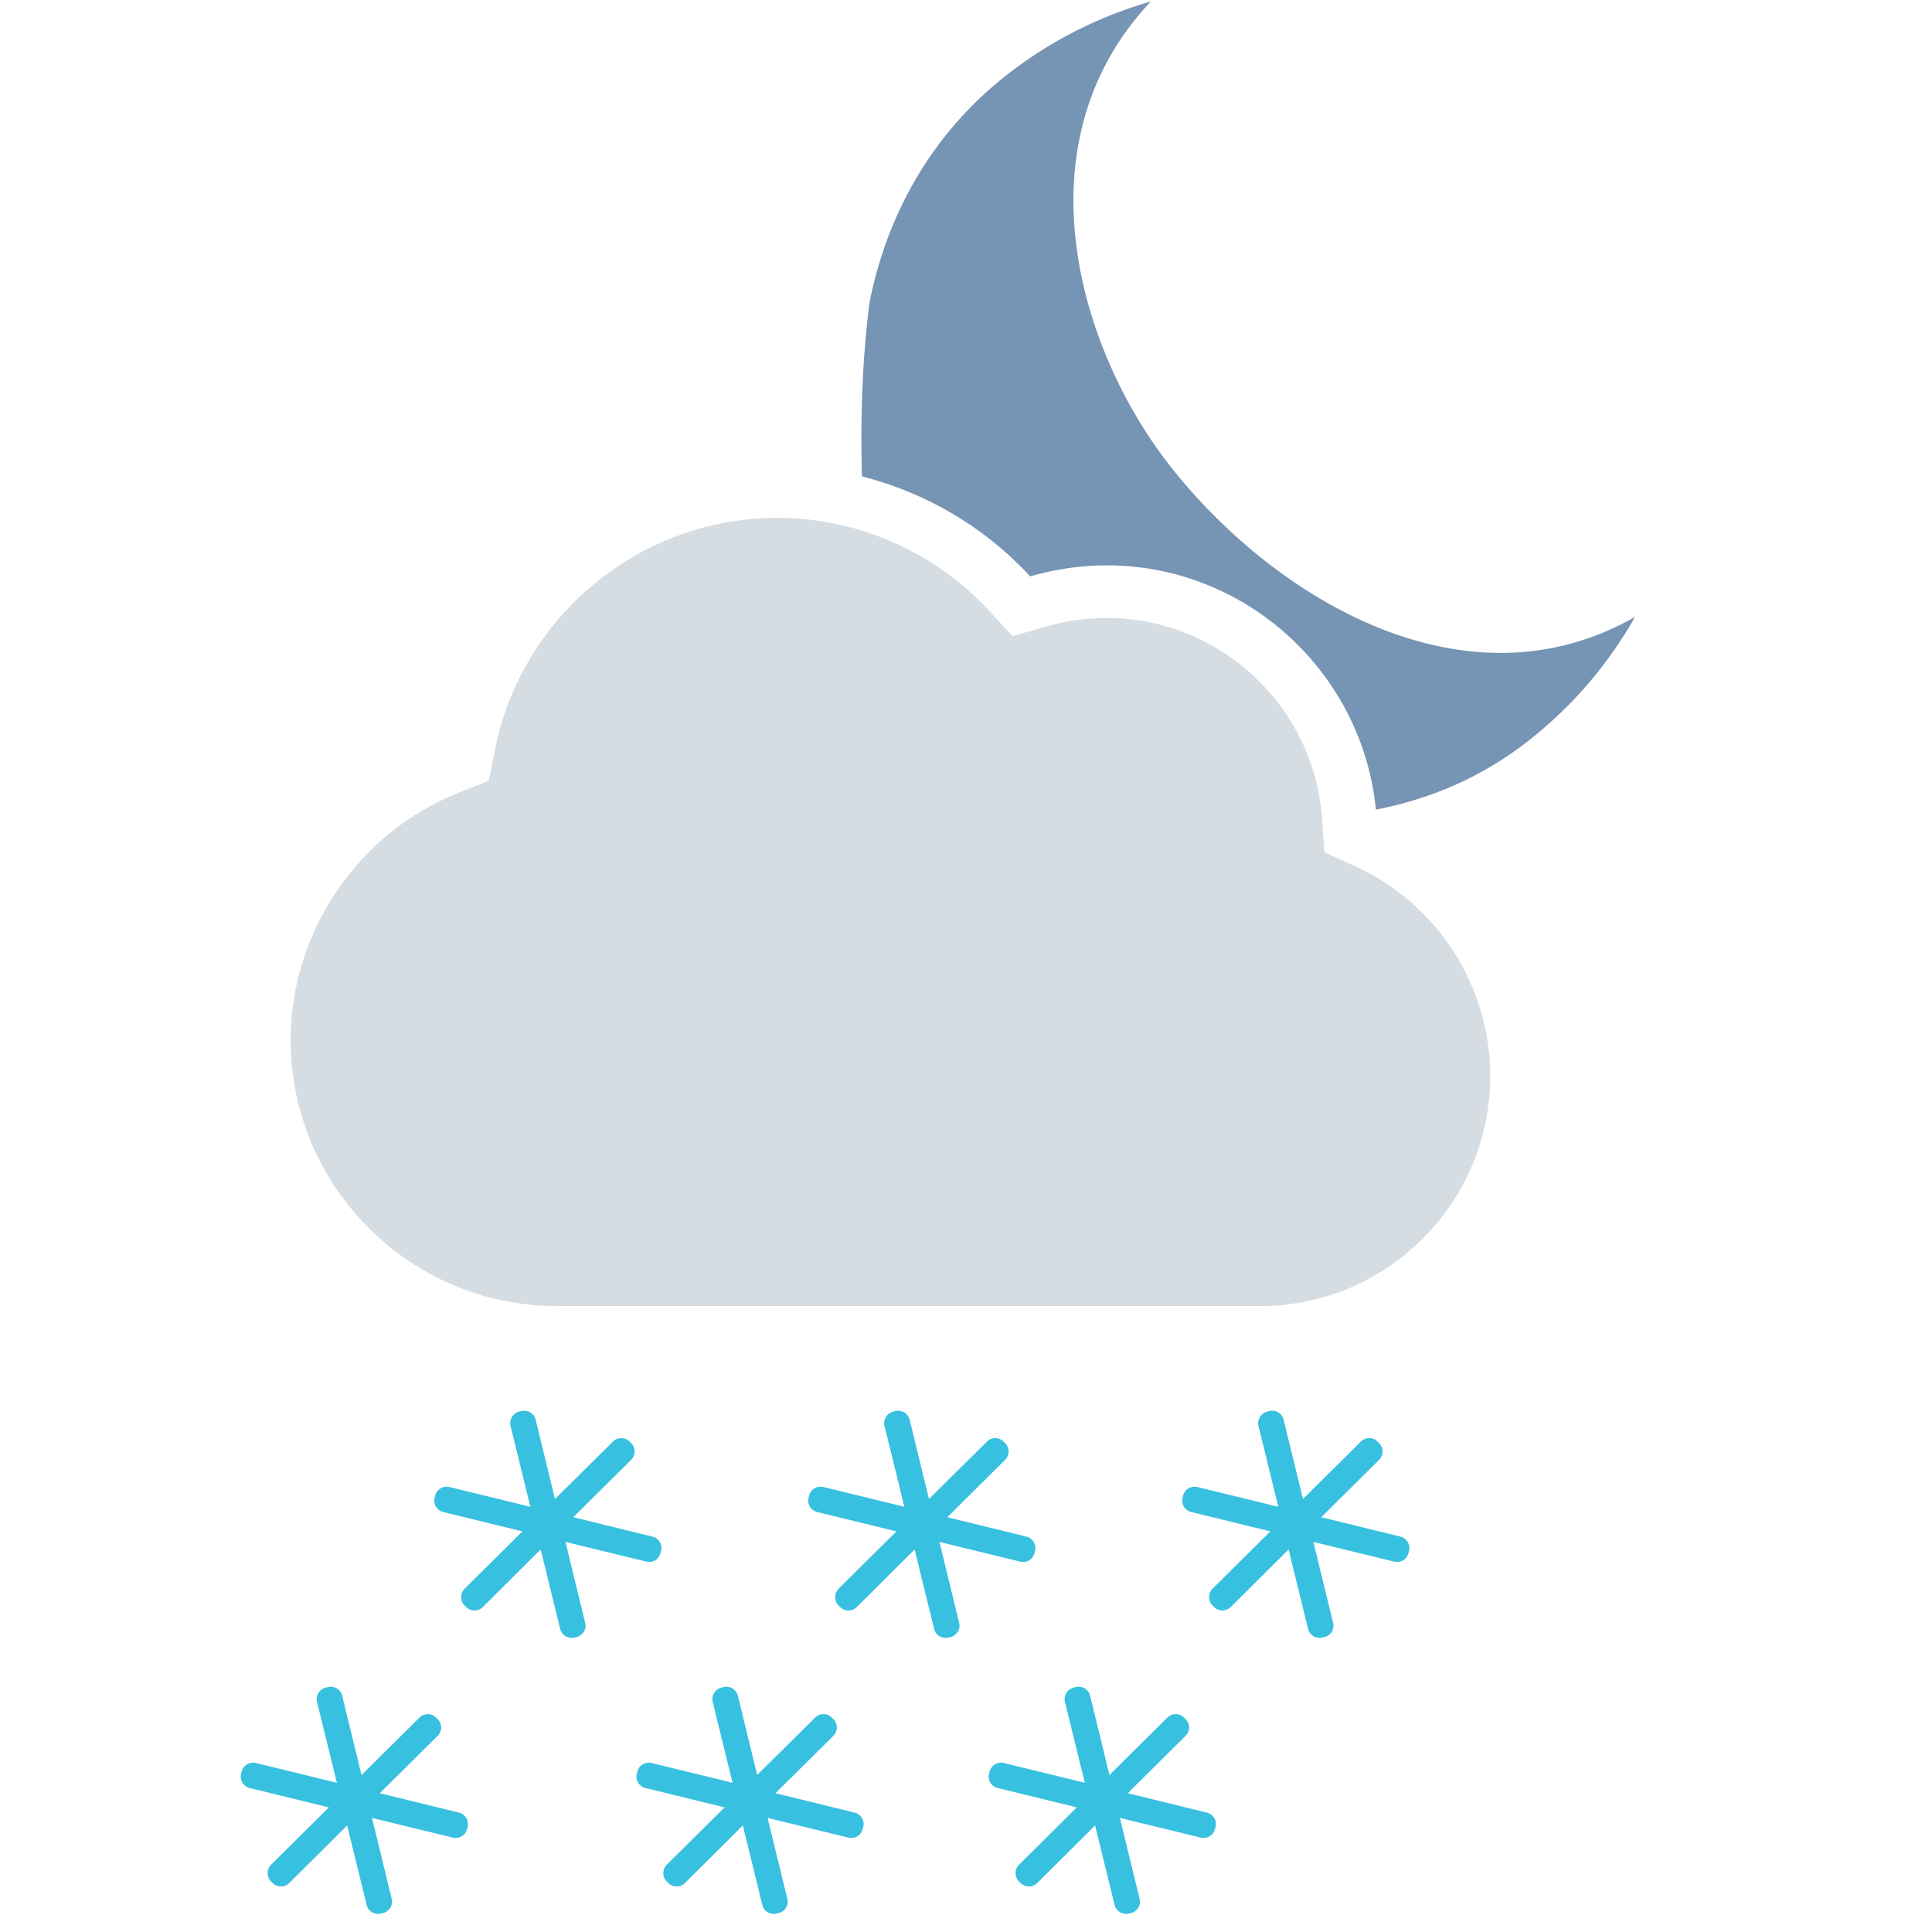 <svg width="220" height="220" viewBox="0 0 220 220" fill="none" xmlns="http://www.w3.org/2000/svg">
<g clip-path="url(#clip0_183_737)">
<path fill-rule="evenodd" clip-rule="evenodd" d="M154.42 98.692L150.82 97.036L150.528 93.08C149.584 80.348 138.832 70.372 126.044 70.372C123.788 70.372 121.504 70.692 119.252 71.324L115.304 72.428L112.516 69.428C106.336 62.78 97.584 58.968 88.5 58.968C72.948 58.968 59.428 70.052 56.368 85.328L55.652 88.904L52.256 90.256C40.796 94.796 33.096 106.112 33.096 118.416C33.096 135.12 46.696 148.72 63.404 148.72H143.516C157.952 148.72 169.696 136.96 169.696 122.504C169.692 112.312 163.7 102.964 154.42 98.692Z" fill="#D5DCE2"/>
<path fill-rule="evenodd" clip-rule="evenodd" d="M133.396 53.26C122.648 39.7 115.92 16.148 131.06 0.16C125.236 1.832 119.616 4.612 114.556 8.6C105.924 15.392 100.9 24.708 98.992 34.564C98.14 41.42 97.98 47.952 98.148 54.24C105.352 56.084 111.98 59.92 117.116 65.432L117.3 65.632L117.552 65.56C120.36 64.776 123.216 64.376 126.044 64.376C141.856 64.376 155.14 76.544 156.676 92.192C162.78 91.012 168.72 88.548 174.108 84.304C179.18 80.324 183.196 75.524 186.188 70.244C167.084 81.188 145.436 68.444 133.396 53.26Z" fill="#7694B4"/>
<path fill-rule="evenodd" clip-rule="evenodd" d="M74.304 174.98C75.012 175.152 75.464 175.884 75.284 176.596L75.216 176.852C75.044 177.56 74.316 178.008 73.608 177.828L64.388 175.58L66.64 184.804C66.824 185.516 66.376 186.236 65.652 186.416L65.396 186.472C64.688 186.652 63.96 186.208 63.788 185.496L61.568 176.44L54.964 183.008C54.44 183.52 53.604 183.52 53.08 182.996L52.888 182.808C52.38 182.284 52.38 181.44 52.9 180.916L59.488 174.38L50.472 172.176C49.76 172.008 49.304 171.288 49.492 170.564L49.548 170.308C49.728 169.588 50.46 169.156 51.168 169.328L60.396 171.58L58.132 162.356C57.956 161.652 58.408 160.912 59.12 160.744L59.376 160.68C60.096 160.504 60.824 160.944 60.996 161.656L63.196 170.696L69.808 164.144C70.328 163.628 71.176 163.628 71.688 164.156L71.88 164.344C72.404 164.864 72.392 165.704 71.88 166.224L65.28 172.768L74.304 174.98ZM137.44 206.408C138.148 206.58 138.6 207.312 138.416 208.024L138.348 208.28C138.176 208.988 137.448 209.436 136.74 209.256L127.52 207.008L129.772 216.232C129.956 216.944 129.508 217.664 128.784 217.844L128.528 217.9C127.82 218.08 127.092 217.636 126.92 216.924L124.7 207.868L118.096 214.436C117.572 214.948 116.736 214.948 116.212 214.424L116.02 214.236C115.512 213.712 115.512 212.868 116.032 212.344L122.62 205.808L113.604 203.604C112.892 203.436 112.436 202.716 112.624 201.992L112.68 201.736C112.86 201.016 113.592 200.584 114.3 200.756L123.528 203.008L121.264 193.784C121.092 193.08 121.544 192.34 122.256 192.172L122.512 192.108C123.232 191.932 123.96 192.372 124.132 193.084L126.332 202.124L132.944 195.572C133.464 195.056 134.312 195.056 134.824 195.584L135.016 195.772C135.54 196.292 135.528 197.132 135.016 197.652L128.416 204.196L137.44 206.408ZM97.328 206.408C98.036 206.58 98.488 207.312 98.304 208.024L98.236 208.28C98.064 208.988 97.336 209.436 96.628 209.256L87.408 207.008L89.66 216.232C89.844 216.944 89.396 217.664 88.672 217.844L88.416 217.9C87.708 218.08 86.98 217.636 86.808 216.924L84.588 207.868L77.984 214.436C77.46 214.948 76.624 214.948 76.1 214.424L75.908 214.236C75.4 213.712 75.4 212.868 75.92 212.344L82.508 205.808L73.492 203.604C72.78 203.436 72.324 202.716 72.512 201.992L72.568 201.736C72.748 201.016 73.48 200.584 74.188 200.756L83.416 203.008L81.152 193.784C80.98 193.08 81.432 192.34 82.144 192.172L82.4 192.108C83.12 191.932 83.848 192.372 84.02 193.084L86.22 202.124L92.832 195.572C93.352 195.056 94.2 195.056 94.712 195.584L94.904 195.772C95.428 196.292 95.416 197.132 94.904 197.652L88.304 204.196L97.328 206.408ZM52.272 206.408C52.98 206.58 53.428 207.312 53.252 208.024L53.184 208.28C53.012 208.988 52.284 209.436 51.576 209.256L42.356 207.008L44.608 216.232C44.788 216.944 44.34 217.664 43.616 217.844L43.36 217.9C42.652 218.08 41.924 217.636 41.752 216.924L39.532 207.868L32.928 214.436C32.404 214.948 31.568 214.948 31.044 214.424L30.852 214.236C30.344 213.712 30.344 212.868 30.864 212.344L37.452 205.808L28.436 203.604C27.724 203.436 27.268 202.716 27.456 201.992L27.512 201.736C27.692 201.016 28.424 200.584 29.132 200.756L38.36 203.008L36.096 193.784C35.924 193.08 36.376 192.34 37.088 192.172L37.344 192.108C38.064 191.932 38.792 192.372 38.964 193.084L41.164 202.124L47.776 195.572C48.296 195.056 49.144 195.056 49.656 195.584L49.848 195.772C50.372 196.292 50.36 197.132 49.848 197.652L43.248 204.196L52.272 206.408ZM159.476 174.98C160.184 175.152 160.632 175.884 160.452 176.596L160.384 176.852C160.212 177.56 159.484 178.008 158.776 177.828L149.556 175.58L151.808 184.804C151.992 185.516 151.544 186.236 150.82 186.416L150.564 186.472C149.856 186.652 149.128 186.208 148.956 185.496L146.736 176.44L140.132 183.008C139.608 183.52 138.772 183.52 138.248 182.996L138.056 182.808C137.548 182.284 137.548 181.44 138.068 180.916L144.656 174.38L135.64 172.176C134.928 172.008 134.472 171.288 134.66 170.564L134.716 170.308C134.896 169.588 135.628 169.156 136.336 169.328L145.564 171.58L143.3 162.356C143.128 161.652 143.58 160.912 144.292 160.744L144.548 160.68C145.268 160.504 145.996 160.944 146.168 161.656L148.368 170.696L154.98 164.144C155.5 163.628 156.348 163.628 156.86 164.156L157.052 164.344C157.576 164.864 157.564 165.704 157.052 166.224L150.452 172.768L159.476 174.98ZM116.892 174.98C117.596 175.152 118.048 175.884 117.868 176.596L117.8 176.852C117.628 177.56 116.9 178.008 116.192 177.828L106.972 175.58L109.224 184.804C109.408 185.516 108.96 186.236 108.236 186.416L107.98 186.472C107.272 186.652 106.544 186.208 106.372 185.496L104.152 176.44L97.548 183.008C97.024 183.52 96.188 183.52 95.664 182.996L95.472 182.808C94.964 182.284 94.964 181.44 95.484 180.916L102.072 174.38L93.056 172.176C92.344 172.008 91.888 171.288 92.076 170.564L92.132 170.308C92.312 169.588 93.044 169.156 93.752 169.328L102.98 171.58L100.716 162.356C100.544 161.652 100.996 160.912 101.708 160.744L101.964 160.68C102.684 160.504 103.412 160.944 103.584 161.656L105.784 170.696L112.396 164.144C112.916 163.628 113.764 163.628 114.276 164.156L114.468 164.344C114.992 164.864 114.98 165.704 114.468 166.224L107.868 172.768L116.892 174.98Z" fill="#38C0E0"/>
</g>
<defs>
<clipPath id="clip0_183_737">
<rect width="220" height="220" fill="white"/>
</clipPath>
</defs>
</svg>
